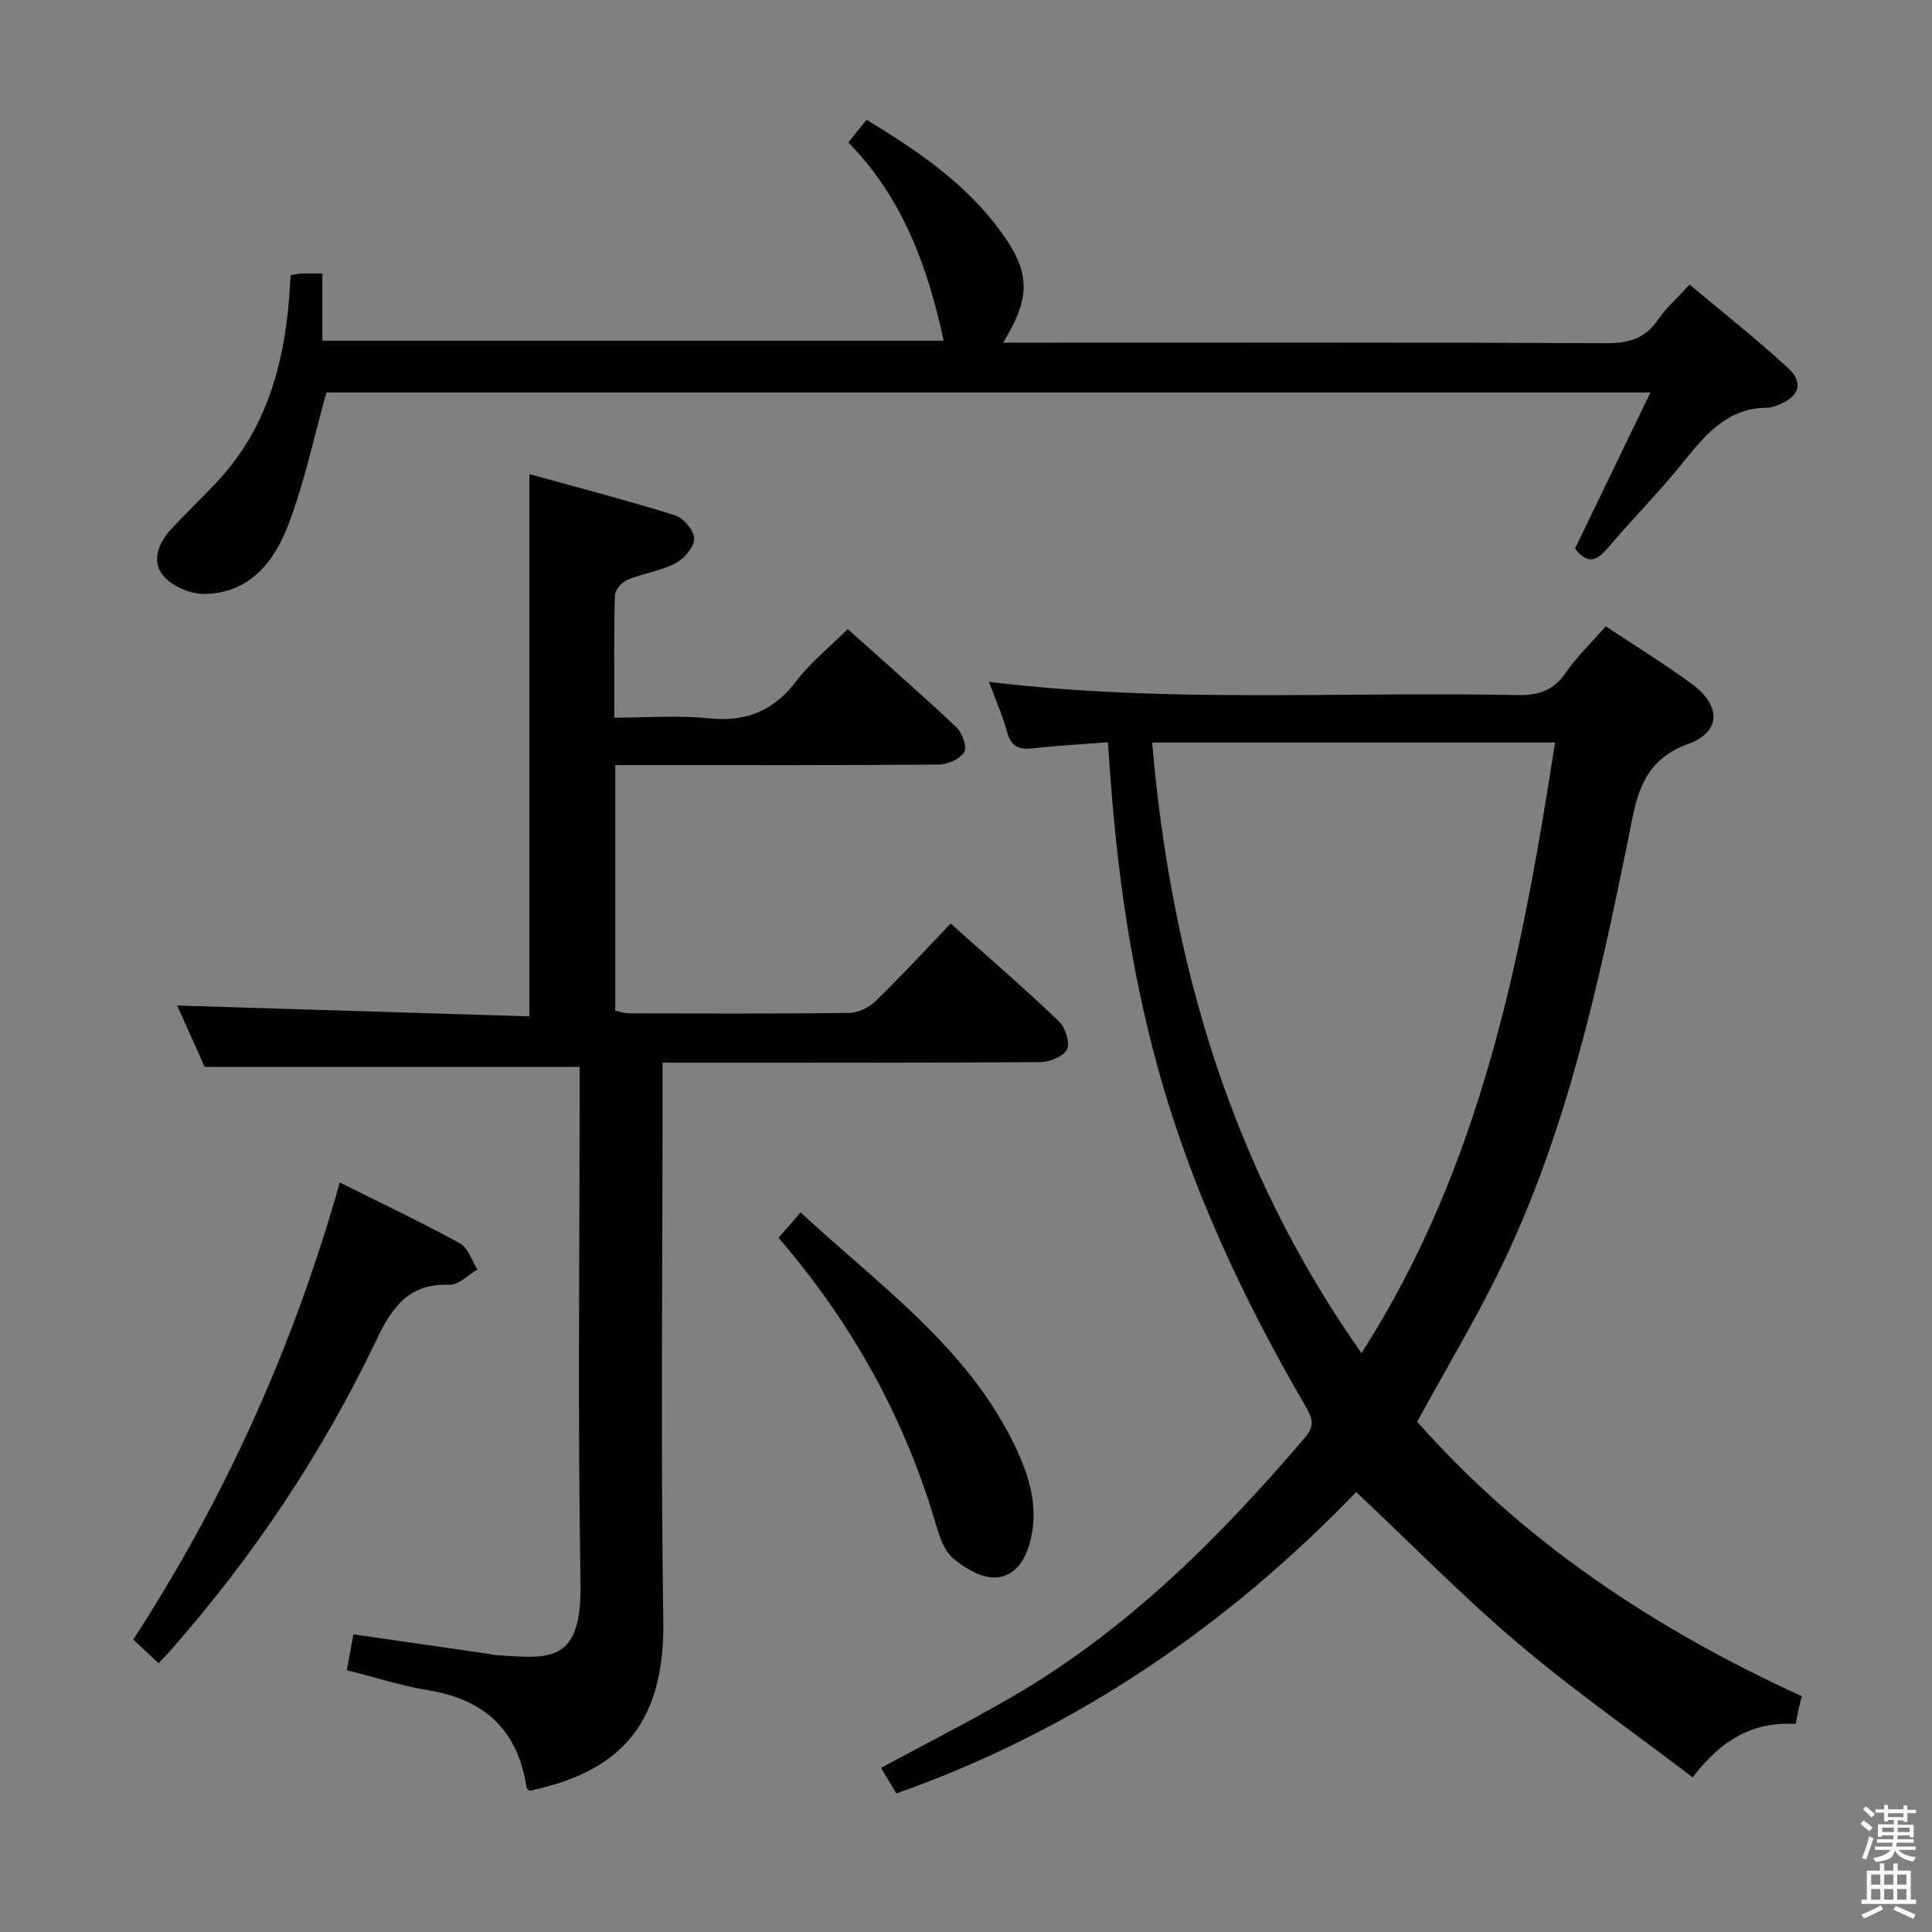 <svg enable-background="new 0 0 400 400" viewBox="0 0 400 400" xmlns="http://www.w3.org/2000/svg"><rect x="0" y="0" width="400" height="400" fill="#808080" stroke="none"/><path d="m385.2 377.6.6-.7c.6.4 1.3.9 1.9 1.5l-.6.7c-.8-.5-1.4-1-1.9-1.5zm.3 7.1c.6-1.4 1.1-2.9 1.5-4.5.3.1.6.3.9.4-.5 1.4-1 2.9-1.5 4.4zm.2-10.1.6-.6c.7.5 1.3 1.1 1.9 1.6l-.7.7c-.6-.6-1.2-1.2-1.8-1.7zm8.4-.8h.8v.9h1.8v.7h-1.8v1.8h-.8v-.3h-1.2v.9h3.3v2.6h-.8v-.4h-2.5c0 .3 0 .6-.1.8h3.4v.7h-3.5c0 .3-.1.6-.1.8h4v.7h-3.5c.7.9 1.9 1.3 3.6 1.5-.2.2-.4.5-.6.9-1.9-.3-3.2-1.1-3.8-2.3-.5 2.1-1.8 2-3.9 2.4-.2-.3-.4-.5-.6-.8 1.9-.4 3.1-.9 3.6-1.7h-3.2v-.7h3.5c.1-.2.1-.5.2-.8h-3.3v-.7h3.4c0-.2 0-.5 0-.8h-2.4v.3h-.8v-2.6h3.3v-.9h-1.2v.3h-.8v-1.8h-1.8v-.7h1.8v-.9h.8v.9h3.2zm-4.4 5.5h2.4c0-.3 0-.6 0-.9h-2.4zm1.2-3.1h3.2v-.8h-3.2zm4.4 2.2h-2.4v.9h2.5v-.9z" fill="#fafafb"/><path d="m389.2 385.8h.9v1.5h1.9v-1.5h.9v1.5h2.7v6h1.1v.9h-11.3v-.9h1.1v-6h2.7zm.2 8.7.5.8c-1.2.6-2.5 1.3-4 1.9-.2-.3-.3-.6-.6-.8 1.6-.6 3-1.3 4.1-1.9zm-2-4.3h1.9v-2.1h-1.9zm0 3.1h1.9v-2.2h-1.9zm2.7-3.1h1.9v-2.1h-1.9zm0 3.1h1.9v-2.2h-1.9zm2.4 1.3c1.4.6 2.7 1.2 4.1 1.8l-.5.9c-1.5-.7-2.8-1.4-4.1-1.9zm2.2-6.5h-1.9v2.1h1.9zm-1.9 5.2h1.9v-2.2h-1.9z" fill="#fafafb"/><g fill="#010100"><path d="m229.38 153.68c-5.43.42-10.4.66-15.33 1.24-2.89.34-4.68-.18-5.53-3.32-.94-3.44-2.4-6.73-3.77-10.43 36.73 4.47 73.03 1.97 109.26 2.74 4.35.09 7.55-.82 10.14-4.59 2.33-3.39 5.37-6.29 8.3-9.65 6.18 4.11 12.29 7.83 18.01 12.08 5.83 4.34 5.9 9.79-.86 12.24-10.22 3.7-10.86 11.76-12.57 20.13-6.12 29.94-12.61 59.83-25.94 87.6-5.23 10.91-11.51 21.32-17.68 32.63 21.74 24.63 48.99 42.86 79.64 56.83-.28 1.13-.53 2.04-.73 2.96-.18.81-.31 1.63-.53 2.79-8.61-.54-15.37 3.12-21.33 11.06-12.29-9.36-24.68-18.02-36.17-27.76-11.51-9.76-22.12-20.6-33.5-31.32-26.27 27.27-57.75 49.2-95.21 62.4-1.13-1.88-2.14-3.56-3.18-5.29 9.09-4.9 18.05-9.47 26.76-14.49 24-13.84 43.26-33.08 61.08-53.97 2.19-2.57 1.27-4.31-.04-6.57-12.9-22.2-23.73-45.29-30.55-70.15-5.42-19.77-8.31-39.94-9.78-60.35-.14-2.11-.3-4.23-.49-6.81zm52.5 126.47c24.93-38.88 33.22-82.3 40.08-126.42-28.16 0-55.72 0-83.42 0 3.94 45.76 16.42 88.21 43.34 126.42z"/><path d="m175.51 130.25c7.55 6.76 15.17 13.41 22.52 20.34 1.2 1.13 2.23 4.06 1.6 5.11-.87 1.43-3.39 2.58-5.22 2.59-20.33.18-40.66.12-61 .12-1.95 0-3.89 0-6.03 0v50.85c1.02.2 1.95.54 2.89.54 15.17.04 30.33.11 45.5-.08 1.88-.02 4.16-1.13 5.54-2.47 5.24-5.09 10.19-10.48 15.52-16.04 7.91 7.07 15.31 13.46 22.38 20.21 1.34 1.28 2.38 4.43 1.71 5.84-.7 1.47-3.63 2.62-5.59 2.64-24 .17-48 .11-72 .11-1.81 0-3.63 0-6.15 0v6.13c0 36.5-.4 73 .15 109.49.34 22.55-10.21 31.44-27.71 35.14-.21-.22-.57-.43-.6-.68-1.76-11.7-8.52-18.19-20.2-20.11-5.67-.93-11.2-2.72-17.02-4.18.49-2.65.9-4.9 1.37-7.43 9.39 1.36 18.68 2.7 27.96 4.04.49.07.98.22 1.48.25 11.23.76 17.86 1.86 17.58-14.95-.59-33.84-.19-67.68-.19-101.51 0-1.82 0-3.64 0-5.31-25.77 0-51.3 0-77.63 0-1.72-3.83-3.86-8.61-5.69-12.71 24.26.75 48.45 1.49 72.93 2.25 0-37.76 0-74.47 0-112.27 10.2 2.83 20.24 5.43 30.12 8.52 1.77.55 4.02 3.2 4 4.85-.02 1.77-2.12 4.17-3.93 5.12-3.04 1.58-6.64 2.04-9.84 3.37-1.17.48-2.62 2.08-2.65 3.21-.23 8.15-.12 16.31-.12 25.36 6.67 0 13.15-.52 19.5.13 7.66.78 13.37-1.42 18.08-7.6 2.98-3.92 6.94-7.1 10.74-10.87z"/><path d="m60.18 56.99c.87-.15 1.49-.33 2.12-.35 1.32-.05 2.65-.01 4.44-.01v13.91h128.64c-3.27-15.09-8.37-29.47-19.75-41.05 1.3-1.62 2.42-3.01 3.77-4.69 10.59 6.39 20.58 13.2 27.84 23.19 6.17 8.5 6.21 13.52.45 22.95h5.55c39.81 0 79.63-.08 119.44.11 4.6.02 7.91-.99 10.55-4.82 1.68-2.44 3.97-4.46 6.59-7.32 6.84 5.75 13.84 11.26 20.38 17.29 3.3 3.04 2.33 5.85-1.86 7.58-.76.31-1.6.63-2.4.63-8.07.02-12.61 5.27-17.18 10.96-5.1 6.35-10.85 12.17-16.14 18.37-2.3 2.69-4.21 2.86-6.53-.17 5.09-10.53 10.23-21.19 15.61-32.31-92.22 0-183.44 0-274.11 0-2.59 9.26-4.52 18.37-7.74 26.99-2.93 7.86-8.03 14.61-17.57 14.72-2.86.03-6.59-1.58-8.43-3.72-2.49-2.88-1.16-6.68 1.41-9.49 3.26-3.55 6.77-6.86 10.04-10.4 9.71-10.55 13.39-23.47 14.54-37.36.14-1.62.22-3.25.34-5.01z"/><path d="m32.81 344.35c-1.9-1.79-3.46-3.25-5.21-4.91 18.93-29.19 33.07-60.36 42.75-94.62 8.7 4.34 16.9 8.23 24.86 12.59 1.69.93 2.45 3.57 3.64 5.42-1.92 1.11-3.88 3.24-5.76 3.17-8.51-.32-11.88 4.59-15.23 11.58-11.16 23.35-25.48 44.75-42.62 64.2-.65.75-1.35 1.44-2.43 2.57z"/><path d="m161.19 256.27c1.66-1.91 2.95-3.4 4.57-5.26 16.22 15.1 34.63 27.88 44.48 48.58 3.04 6.39 4.96 12.99 2.88 20.18-1.13 3.92-3.63 6.96-7.49 6.83-2.87-.1-6.05-2.05-8.37-4.03-1.74-1.48-2.68-4.2-3.37-6.55-6.44-22.17-17.34-41.9-32.7-59.75z"/></g></svg>